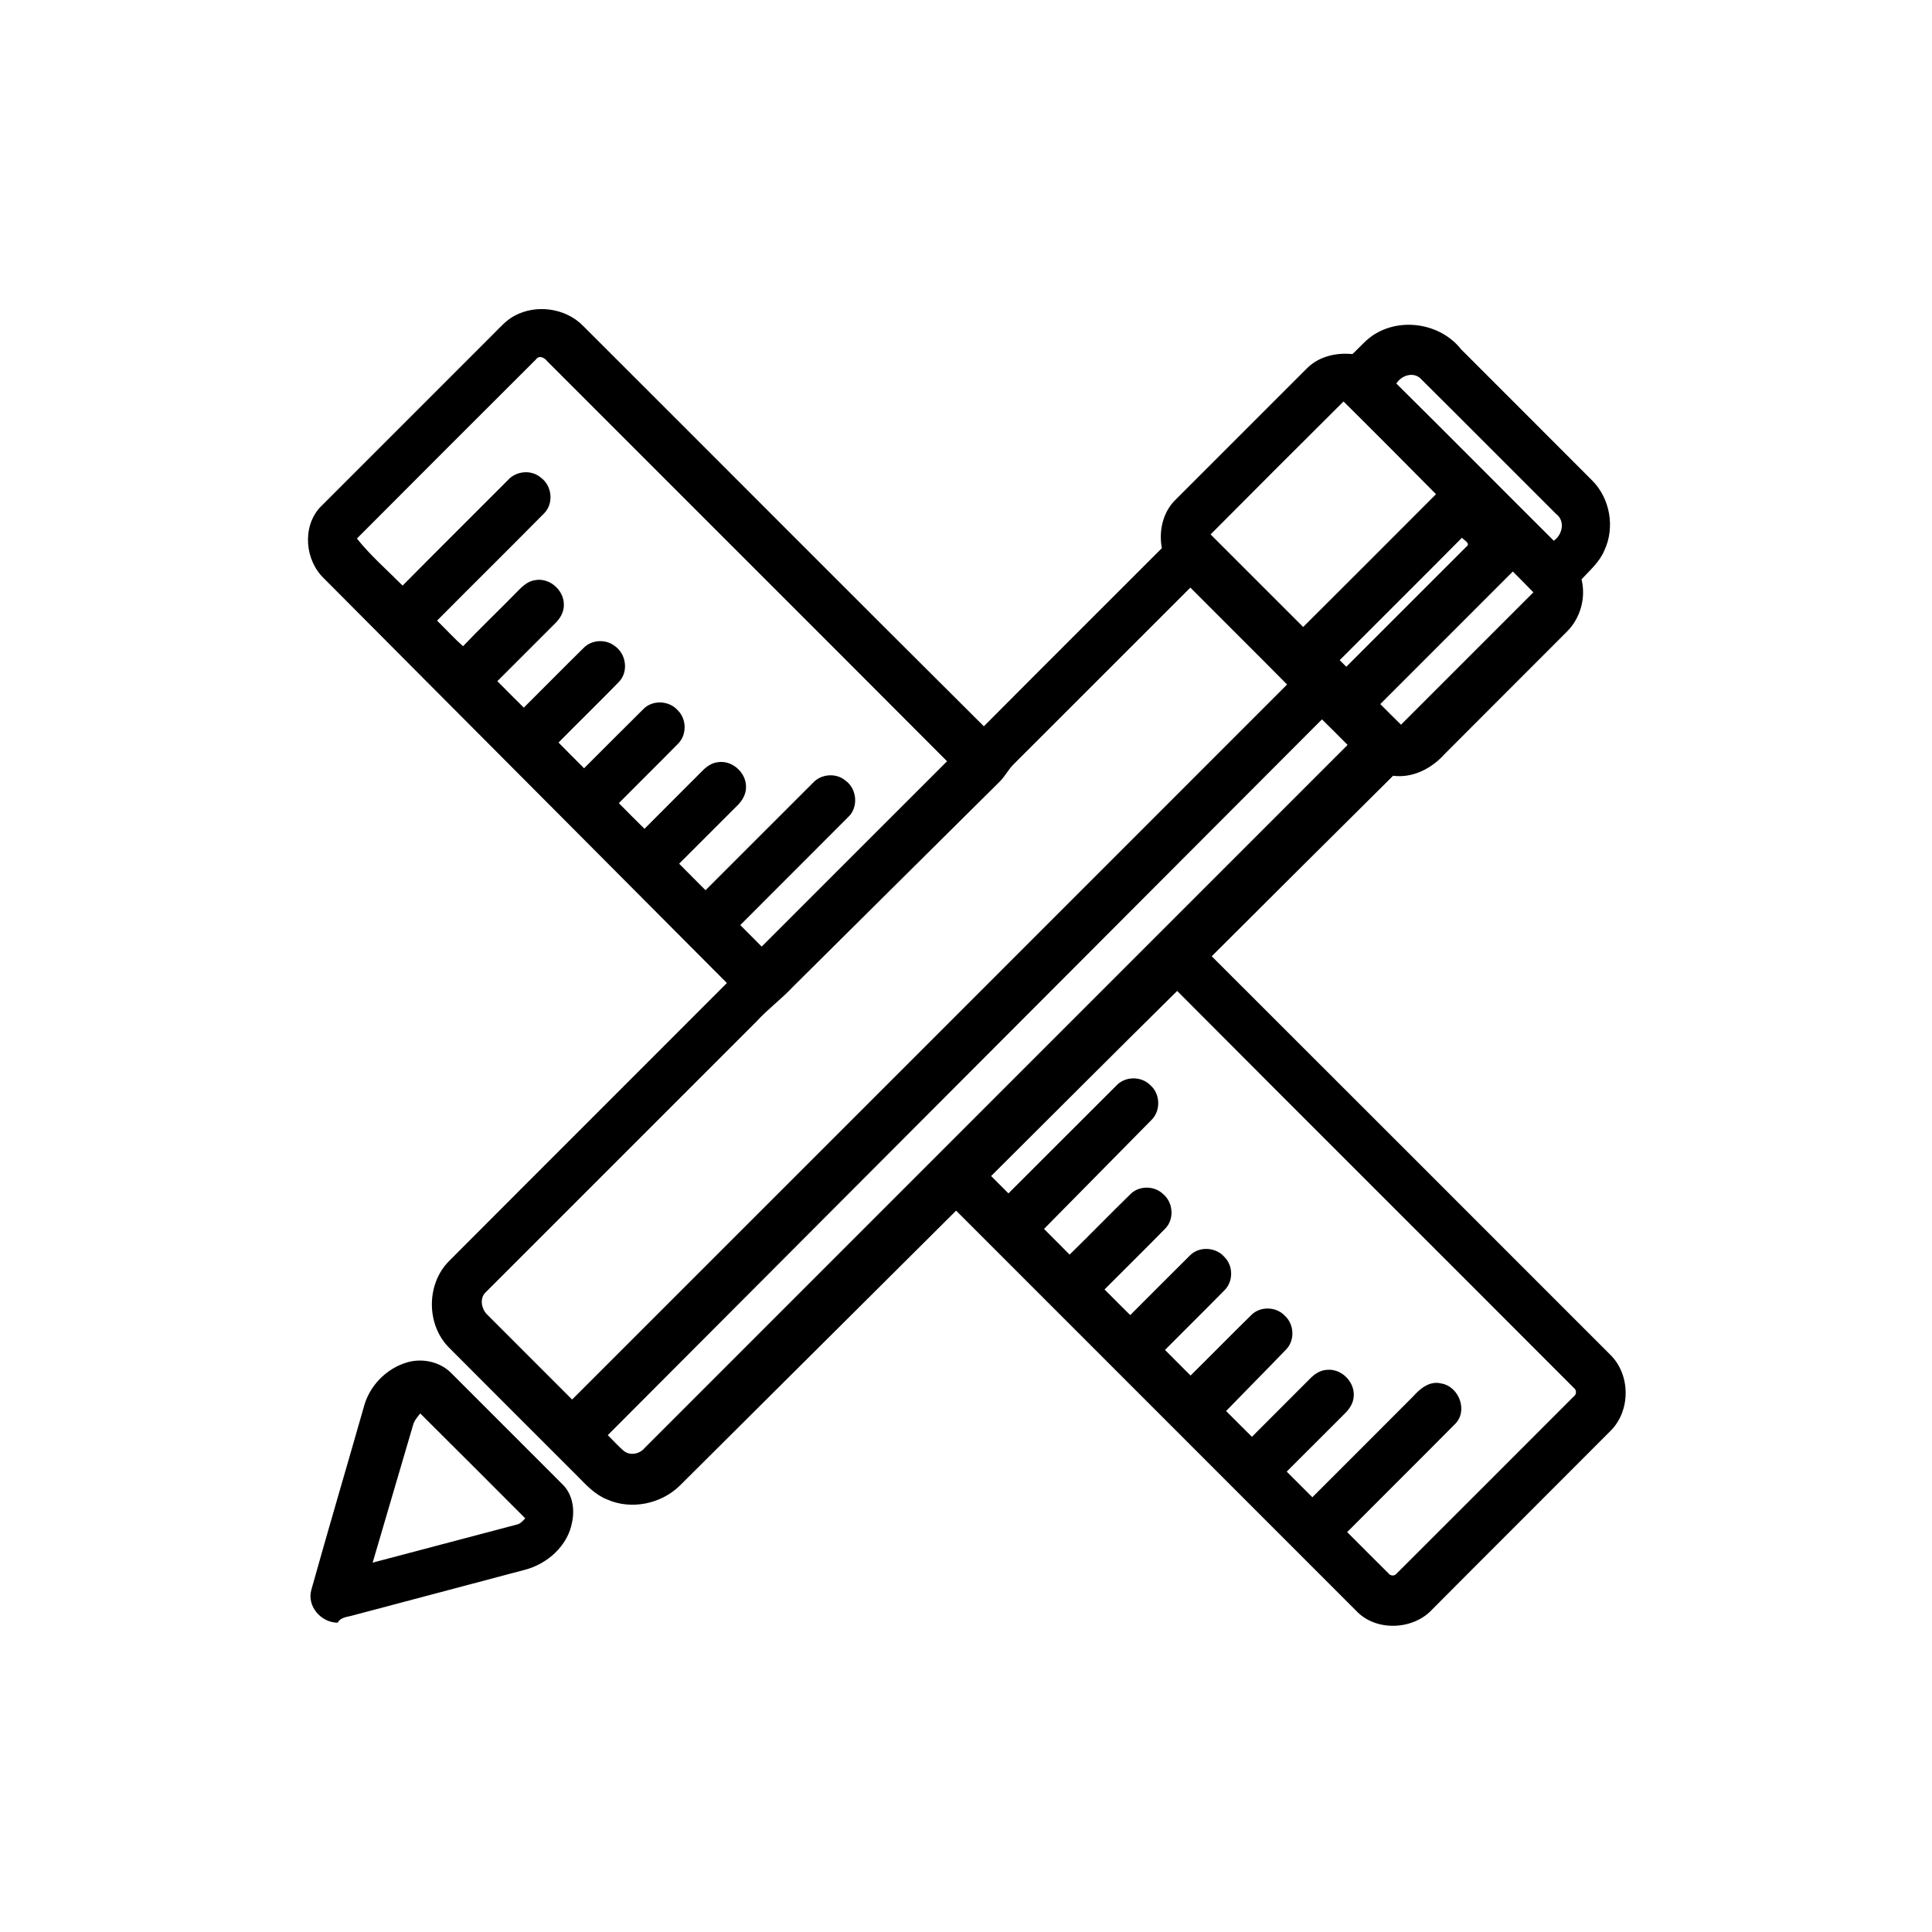 <svg width="700pt" height="700pt" viewBox="0 0 700 700" xmlns="http://www.w3.org/2000/svg"><path d="M186.41 114.41c7.84-4.24 18.38-2.82 24.7 3.5 48.48 48.39 96.8 96.94 145.36 145.24 21.44-21.56 43-43.01 64.49-64.54-1.18-6.24.36-13.13 5.04-17.63 15.83-15.82 31.66-31.66 47.49-47.49 4.27-4.33 10.61-5.81 16.52-5.2 2.82-2.59 5.26-5.69 8.67-7.57 9.95-5.72 23.61-3.18 30.73 5.87 15.81 15.85 31.68 31.65 47.48 47.51 6.47 6.48 8.31 17 4.42 25.29-1.74 4.23-5.28 7.23-8.29 10.52 1.64 6.63-.37 13.98-5.18 18.83-14.83 14.87-29.71 29.68-44.53 44.57-4.63 5.16-11.49 8.69-18.56 7.76-21.95 21.75-43.83 43.58-65.72 65.4 48.12 48.04 96.19 96.15 144.27 144.24 7.52 7.23 7.62 20.4.21 27.74-21.46 21.56-43.04 43.01-64.49 64.58-6.74 7.44-19.89 8.2-27.13 1.11-48.47-48.52-96.99-96.99-145.47-145.5-33.38 33.19-66.7 66.43-100.09 99.61-6.81 6.69-17.67 8.94-26.44 5-4.32-1.71-7.5-5.2-10.68-8.43-15.5-15.53-31.05-30.99-46.52-46.55-8.3-8.34-8.28-23.12.07-31.42 33.49-33.6 67.11-67.09 100.61-100.68-48.63-48.89-97.36-97.68-145.97-146.58-6.87-6.53-7.99-18.52-1.53-25.68 20.99-21 42-41.99 62.99-63 2.36-2.32 4.57-4.92 7.55-6.5m7.87 15.73c-21.67 21.64-43.36 43.27-64.96 64.98 4.92 6.19 10.98 11.44 16.55 17.06 12.64-12.79 25.42-25.44 38.11-38.18 2.98-3.42 8.59-3.93 12.03-.92 4.04 2.96 4.71 9.41 1.08 12.97-12.84 13-25.86 25.83-38.73 38.81 3.14 3.09 6.12 6.35 9.41 9.28 6.24-6.56 12.81-12.82 19.15-19.29 1.96-1.99 4.02-4.27 6.95-4.65 5.2-1 10.44 3.59 10.43 8.81.09 2.71-1.37 5.15-3.27 6.96-6.95 6.93-13.89 13.88-20.83 20.83 3.19 3.2 6.36 6.42 9.59 9.59 7.27-7.23 14.46-14.55 21.77-21.73 2.98-2.97 8.11-3.16 11.34-.48 4.04 2.89 4.87 9.3 1.32 12.91-7.19 7.41-14.61 14.59-21.85 21.95 3.06 3.12 6.16 6.22 9.26 9.31 7.14-7.11 14.22-14.27 21.39-21.35 3.32-3.51 9.42-3.24 12.56.37 3.26 3.2 3.33 8.91.06 12.13-7.08 7.22-14.31 14.3-21.42 21.49 3.08 3.11 6.16 6.23 9.29 9.3 6.93-7 13.94-13.92 20.88-20.91 1.5-1.53 3.32-2.9 5.51-3.19 5.17-.97 10.38 3.58 10.4 8.78.1 2.71-1.35 5.18-3.26 7-7 6.97-13.99 13.97-20.97 20.96 3.18 3.21 6.36 6.43 9.57 9.61 12.95-12.94 25.88-25.89 38.83-38.82 2.93-3.29 8.35-3.8 11.77-.97 4.33 3 4.91 9.86.95 13.41-12.96 13.04-26 25.99-38.97 39.01 2.58 2.61 5.16 5.2 7.76 7.8 22.4-22.37 44.74-44.79 67.16-67.15-48.26-48.42-96.68-96.68-144.98-145.05-.91-1.17-2.77-2.15-3.88-.63m311.65 8.83c19.1 18.9 38 37.99 57.04 56.95 3.21-2.23 4.19-7.24.79-9.76-16.37-16.29-32.62-32.7-49.02-48.96-2.66-2.64-7.04-1.17-8.81 1.77m-67.31 54.66c11.19 11.17 22.36 22.36 33.55 33.54 16.08-16 32.11-32.06 48.13-48.12-11.13-11.24-22.27-22.46-33.51-33.59-16.1 16.01-32.16 32.07-48.17 48.17m91.08 1.21c-14.7 14.84-29.55 29.54-44.3 44.35l2.39 2.39 43.49-43.48c1.72-1.24-.86-2.34-1.58-3.26m-29.59 60.26c2.49 2.5 4.97 5.01 7.51 7.47 15.97-16 31.97-31.97 47.96-47.96-2.47-2.54-4.96-5.04-7.45-7.54-16.02 16-32.03 32.01-48.02 48.03m-133.01 21.97c-1.84 1.9-3.05 4.31-4.93 6.17-24.94 24.7-49.83 49.45-74.75 74.17-4.18 4.51-9.18 8.14-13.32 12.69-32.67 32.67-65.35 65.34-98.01 98.01-2.47 2.15-1.68 6.19.5 8.26 10.22 10.25 20.47 20.47 30.7 30.71 86.36-86.35 172.73-172.69 259.05-259.07-11.62-11.76-23.38-23.38-35.04-35.11-21.4 21.38-42.78 42.8-64.2 64.17m-146.89 242.91c2.01 1.94 3.82 4.1 6.01 5.86 2.3 1.68 5.69.89 7.41-1.27 84.85-84.91 169.76-169.77 254.63-254.67-3.08-3.11-6.15-6.21-9.28-9.26-86.28 86.42-172.52 172.88-258.77 259.34m138.89-93.88l6.28 6.28c13.04-12.99 26.02-26.04 39.06-39.02 3.17-3.46 9.06-3.53 12.34-.19 3.74 3.22 3.86 9.49.21 12.83l-38.72 39.26c3.08 3.11 6.21 6.18 9.27 9.31 7.41-7.2 14.59-14.65 21.99-21.86 3.14-3.21 8.71-3.19 11.9-.07 3.66 3.04 4.14 9.1.74 12.52-7.24 7.42-14.67 14.66-21.97 22.03 3.1 3.1 6.18 6.21 9.31 9.29 7.17-7.16 14.3-14.35 21.5-21.48 3.34-3.54 9.49-3.24 12.63.43 3.23 3.21 3.26 8.89-.01 12.08-7.12 7.25-14.37 14.37-21.53 21.59 3.09 3.1 6.19 6.18 9.27 9.28 7.4-7.29 14.65-14.72 22.07-21.98 3.21-3.18 8.84-3.02 11.98.21 3.52 3.09 3.86 9.01.53 12.37-7.18 7.47-14.49 14.81-21.71 22.26 3.12 3.12 6.23 6.24 9.36 9.34 6.96-6.98 13.95-13.93 20.9-20.92 1.71-1.8 3.92-3.3 6.49-3.36 5.16-.39 9.94 4.47 9.49 9.63-.13 2.48-1.57 4.63-3.31 6.31-7 6.97-13.99 13.96-20.97 20.95 3.09 3.1 6.19 6.21 9.3 9.29 12.15-12.16 24.33-24.3 36.46-36.48 2.54-2.87 6.01-5.79 10.16-4.76 6.55 1.04 9.94 10.06 4.97 14.81-12.93 13.07-26.01 26.01-38.98 39.05 4.97 4.95 9.89 9.96 14.9 14.88.8 1.11 2.33 1.15 3.15.01 21.34-21.27 42.62-42.6 63.92-63.91 1.17-.79 1.28-2.41.11-3.26-47.85-47.97-95.87-95.78-143.68-143.79-22.55 22.27-44.94 44.71-67.41 67.07zm-211.63 67.52c5.47-1.62 11.89-.28 15.97 3.81 13.5 13.52 27.02 27.02 40.52 40.53 3.47 3.49 4.32 8.83 3.33 13.5-1.51 8.59-8.97 15.22-17.2 17.33-20.66 5.46-41.31 10.98-61.97 16.43-2.03.65-4.62.57-5.77 2.71-5.98-.01-11.24-5.94-9.54-11.92 6.18-22.1 12.7-44.11 18.99-66.17 1.95-7.64 8.12-13.99 15.67-16.22m2.18 22.75c-4.86 16.6-9.77 33.19-14.63 49.8 17.38-4.57 34.75-9.19 52.13-13.77 1.37-.25 2.25-1.33 3.16-2.28-12.68-12.67-25.32-25.39-38.05-38.01-1.03 1.31-2.19 2.6-2.61 4.26z"/></svg>
